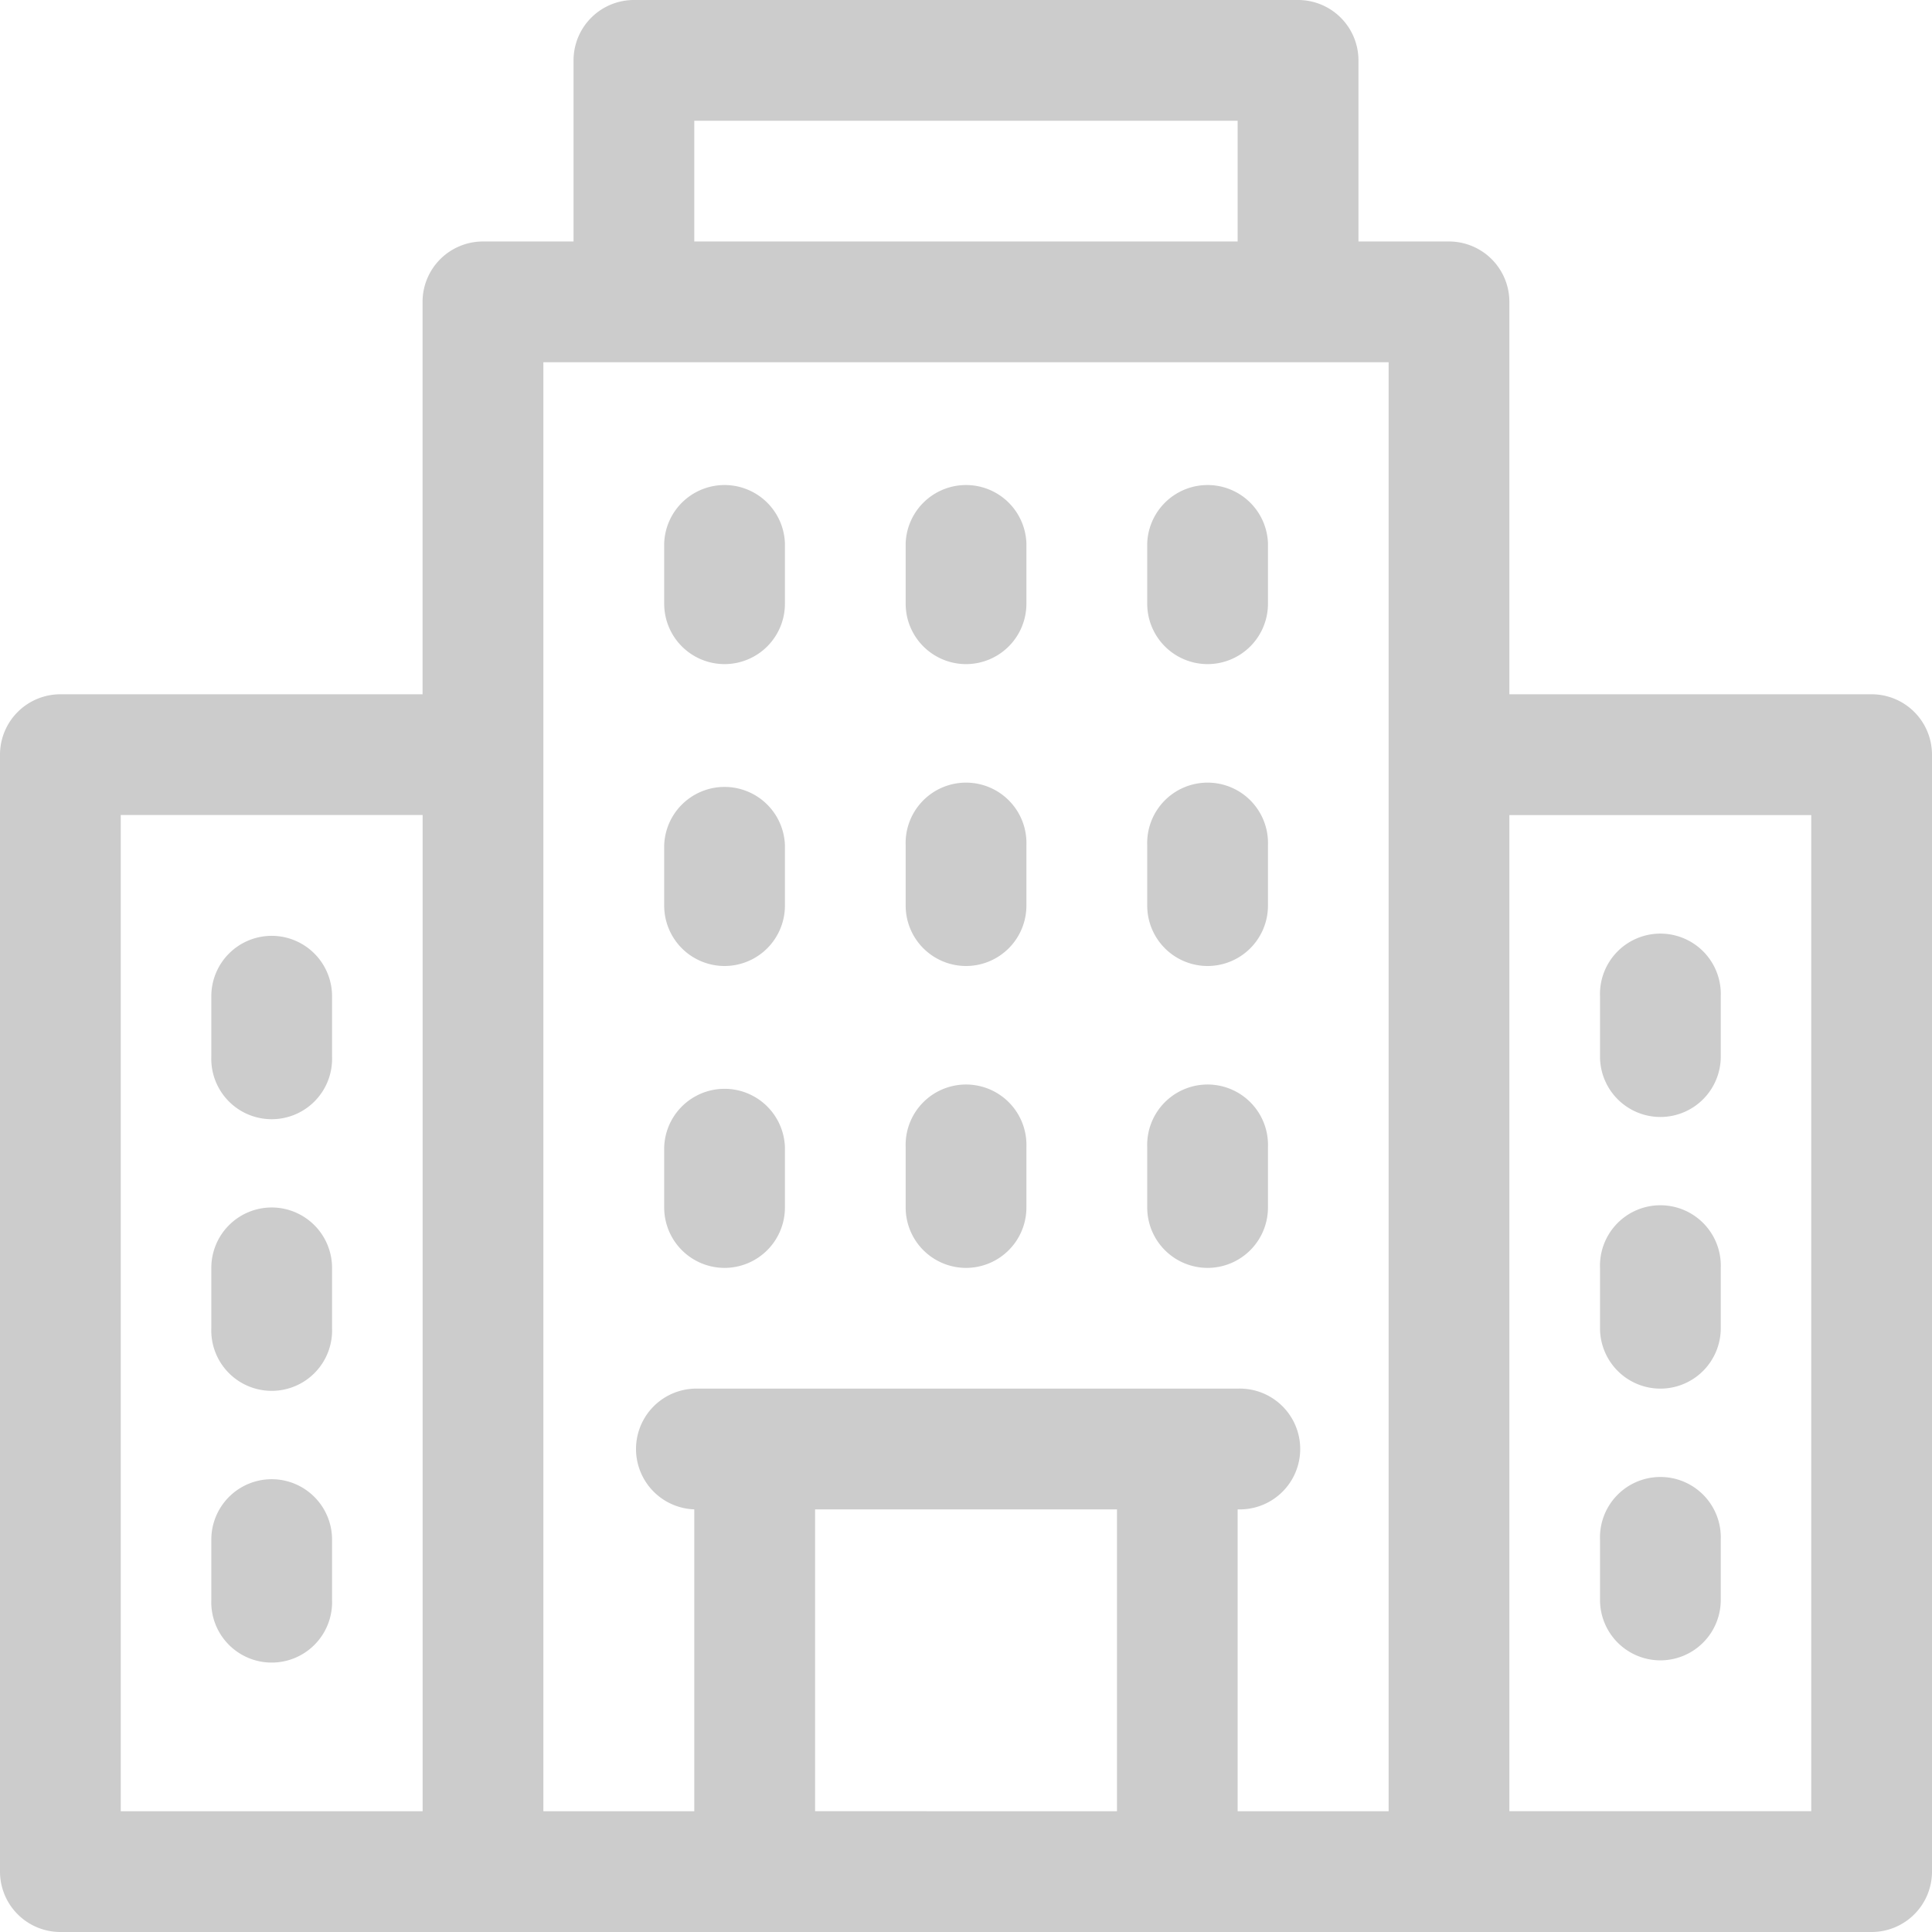 <svg xmlns="http://www.w3.org/2000/svg" width="25.298" height="25.298" viewBox="0 0 25.298 25.298"><defs><style>.a{opacity:0.2;}</style></defs><g class="a"><path d="M240.791,130.372a.791.791,0,0,0,.791-.791v-.791a.791.791,0,0,0-1.581,0v.791A.791.791,0,0,0,240.791,130.372Z" transform="translate(-228.142 -121.676)"/><path d="M176.791,130.372a.791.791,0,0,0,.791-.791v-.791a.791.791,0,0,0-1.581,0v.791A.791.791,0,0,0,176.791,130.372Z" transform="translate(-167.304 -121.676)"/><path d="M304.791,130.372a.791.791,0,0,0,.791-.791v-.791a.791.791,0,0,0-1.581,0v.791A.791.791,0,0,0,304.791,130.372Z" transform="translate(-288.979 -121.676)"/><path d="M240.791,210.372a.791.791,0,0,0,.791-.791v-.791a.791.791,0,1,0-1.581,0v.791A.791.791,0,0,0,240.791,210.372Z" transform="translate(-228.142 -197.723)"/><path d="M176.791,210.372a.791.791,0,0,0,.791-.791v-.791a.791.791,0,0,0-1.581,0v.791A.791.791,0,0,0,176.791,210.372Z" transform="translate(-167.304 -197.723)"/><path d="M304.791,210.372a.791.791,0,0,0,.791-.791v-.791a.791.791,0,1,0-1.581,0v.791A.791.791,0,0,0,304.791,210.372Z" transform="translate(-288.979 -197.723)"/><path d="M240.791,290.372a.791.791,0,0,0,.791-.791v-.791a.791.791,0,1,0-1.581,0v.791A.791.791,0,0,0,240.791,290.372Z" transform="translate(-228.142 -273.77)"/><path d="M176.791,290.372a.791.791,0,0,0,.791-.791v-.791a.791.791,0,0,0-1.581,0v.791A.791.791,0,0,0,176.791,290.372Z" transform="translate(-167.304 -273.77)"/><path d="M304.791,290.372a.791.791,0,0,0,.791-.791v-.791a.791.791,0,1,0-1.581,0v.791A.791.791,0,0,0,304.791,290.372Z" transform="translate(-288.979 -273.77)"/><path d="M24.507,9.091H19.764V3.953a.791.791,0,0,0-.791-.791H17.788V.791A.791.791,0,0,0,17,0H8.3A.791.791,0,0,0,7.51.791V3.162H6.324a.791.791,0,0,0-.791.791V9.091H.791A.791.791,0,0,0,0,9.882V24.507a.791.791,0,0,0,.791.791H24.507a.791.791,0,0,0,.791-.791V9.882A.791.791,0,0,0,24.507,9.091ZM9.091,1.581h7.115V3.162H9.091Zm-7.51,9.091H5.534V23.717H1.581ZM7.115,4.743H18.183V23.717H16.206V19.764a.791.791,0,1,0,0-1.581H9.091a.791.791,0,0,0,0,1.581v3.953H7.115Zm3.558,18.973V19.764h3.953v3.953Zm13.044,0H19.764V10.673h3.953Z"/><path d="M424.791,250.372a.791.791,0,0,0,.791-.791v-.791a.791.791,0,1,0-1.581,0v.791A.791.791,0,0,0,424.791,250.372Z" transform="translate(-403.05 -235.746)"/><path d="M424.791,322.372a.791.791,0,0,0,.791-.791v-.791a.791.791,0,1,0-1.581,0v.791A.791.791,0,0,0,424.791,322.372Z" transform="translate(-403.05 -304.189)"/><path d="M424.791,394.372a.791.791,0,0,0,.791-.791v-.791a.791.791,0,1,0-1.581,0v.791A.791.791,0,0,0,424.791,394.372Z" transform="translate(-403.05 -372.631)"/><path d="M56.791,248a.791.791,0,0,0-.791.791v.791a.791.791,0,1,0,1.581,0v-.791A.791.791,0,0,0,56.791,248Z" transform="translate(-53.233 -235.746)"/><path d="M56.791,320a.791.791,0,0,0-.791.791v.791a.791.791,0,1,0,1.581,0v-.791A.791.791,0,0,0,56.791,320Z" transform="translate(-53.233 -304.189)"/><path d="M56.791,392a.791.791,0,0,0-.791.791v.791a.791.791,0,1,0,1.581,0v-.791A.791.791,0,0,0,56.791,392Z" transform="translate(-53.233 -372.631)"/></g></svg>
